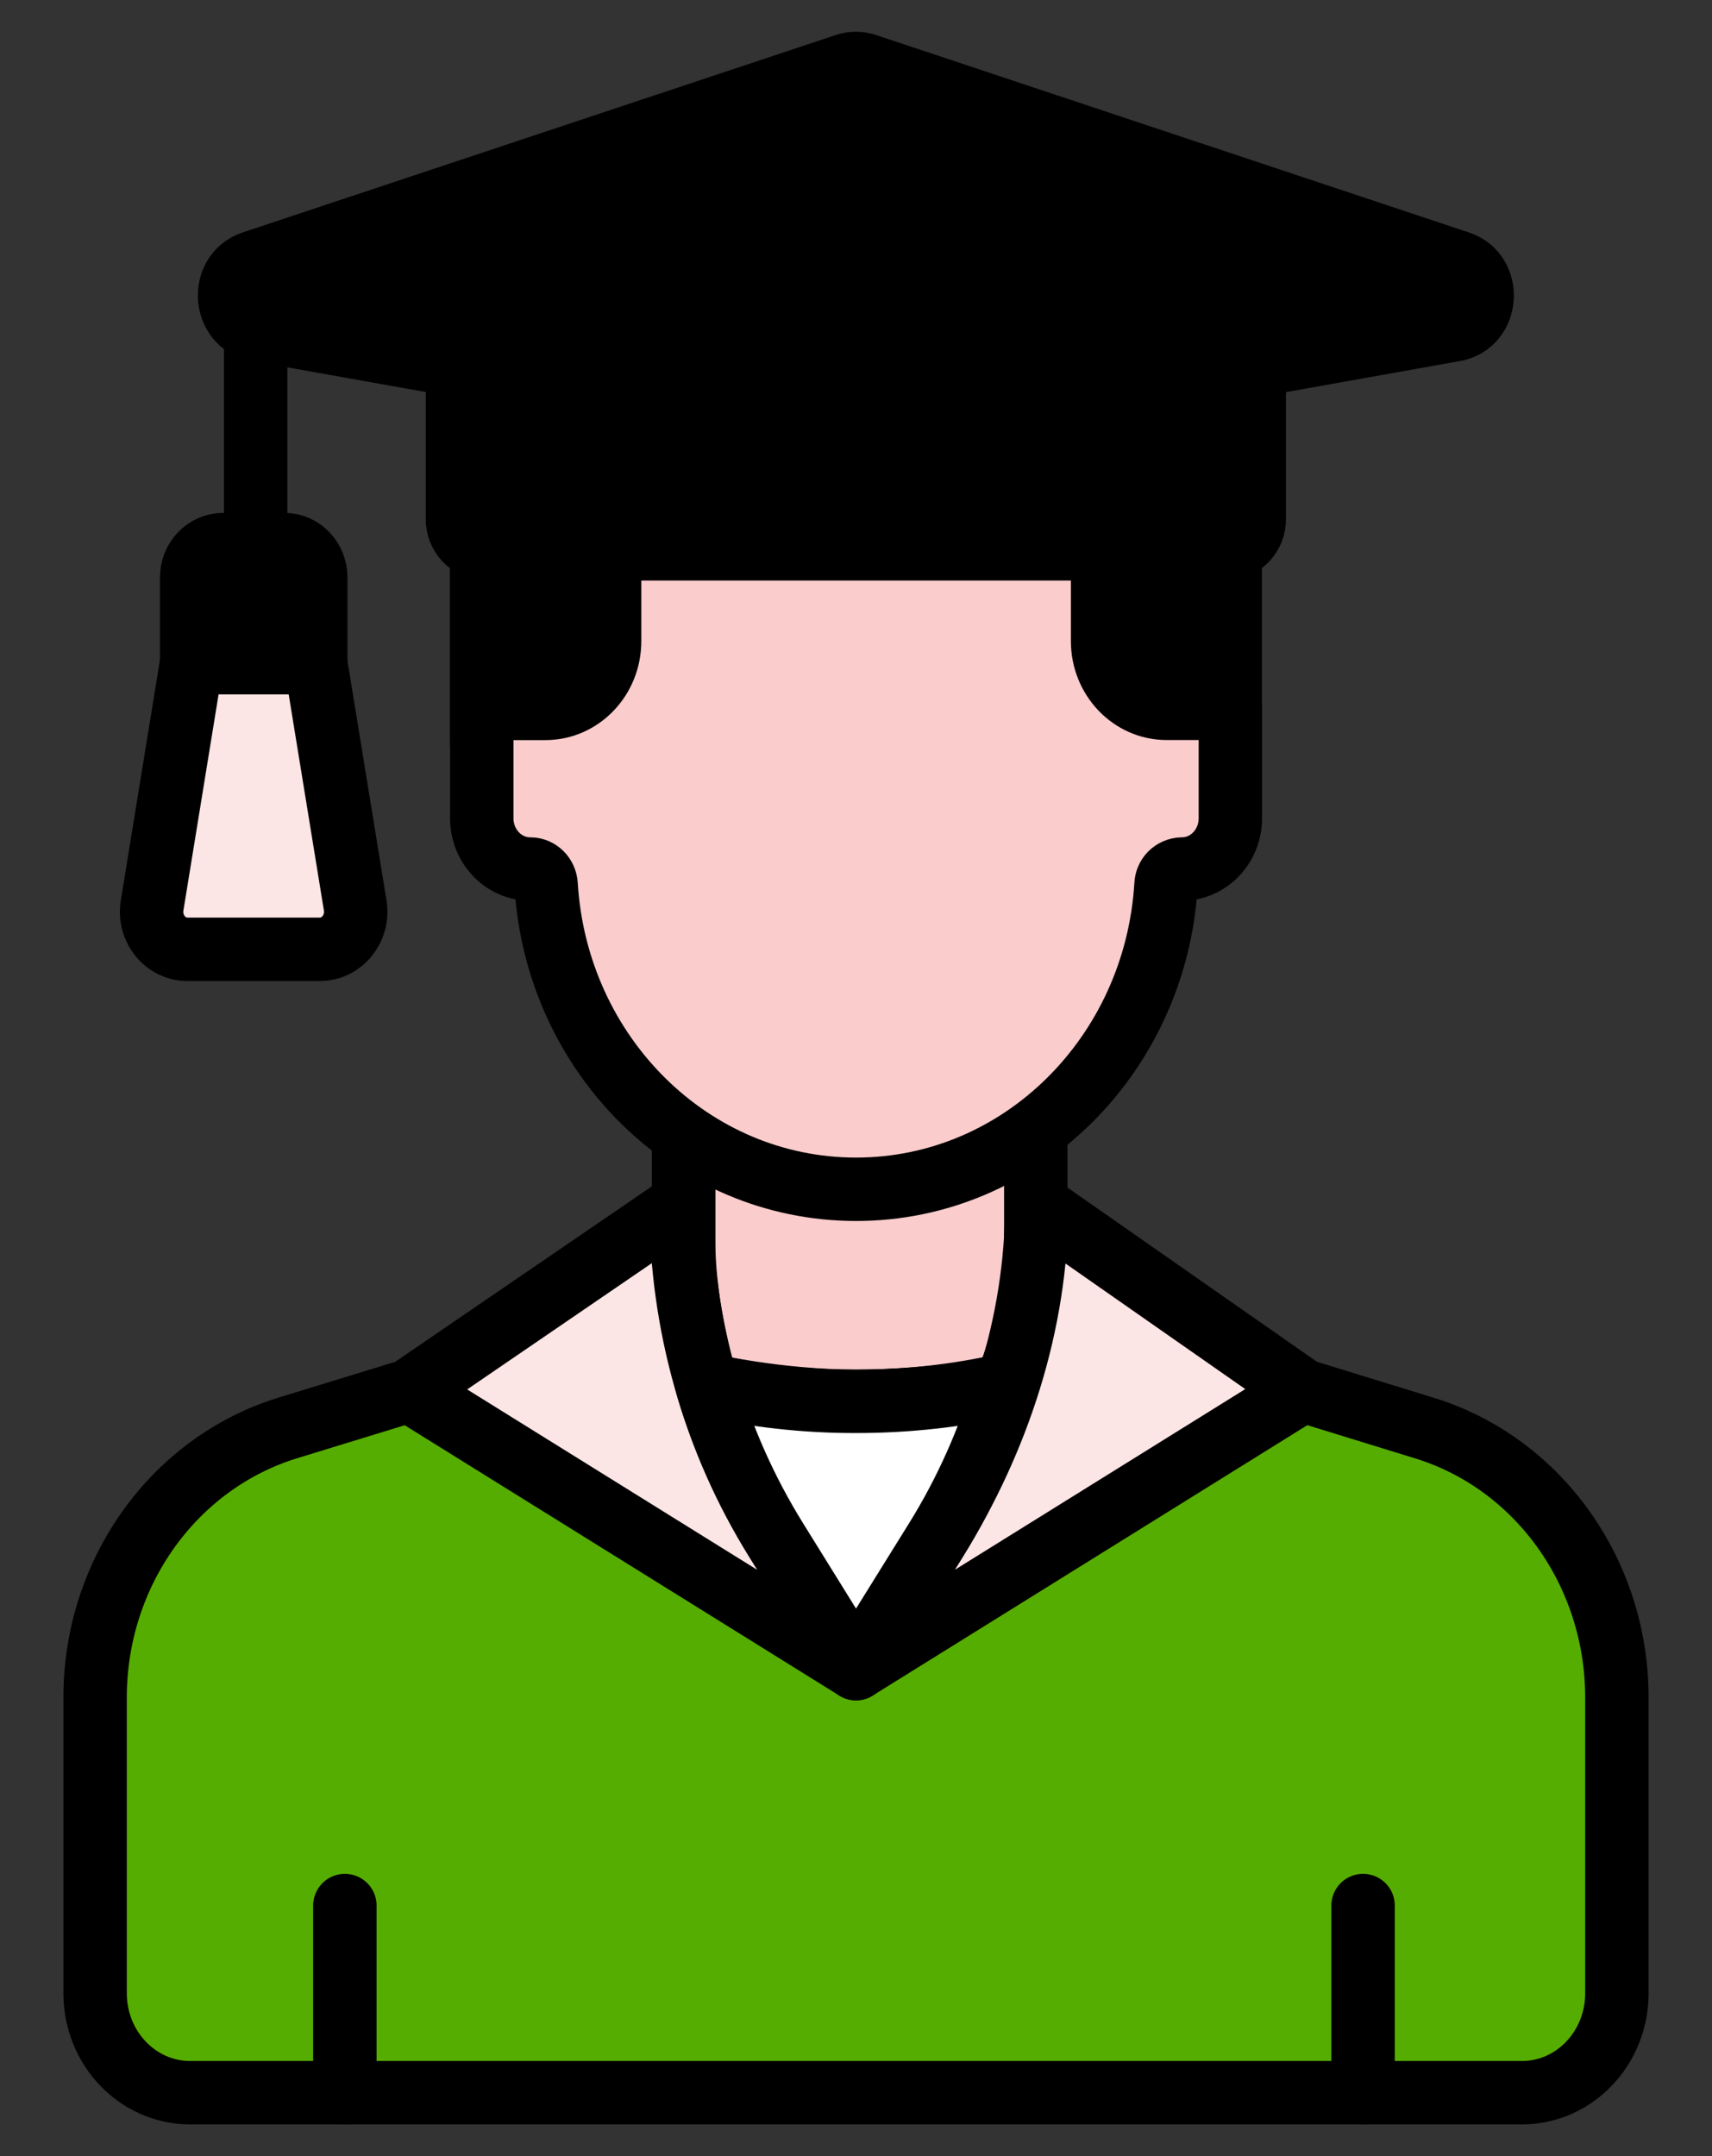 <svg width="27" height="34" viewBox="0 0 27 34" fill="none" xmlns="http://www.w3.org/2000/svg">
<rect x="0" y="0" width="27" height="34" fill="#333333" stroke="none"/>
<path fill-rule="evenodd" clip-rule="evenodd" d="M6.6 21.885L4.54 22.517C2.738 23.071 1.5 24.802 1.5 26.768V31.432C1.5 32.298 2.17 33 2.998 33H24.003C24.83 33 25.5 32.298 25.5 31.432V26.768C25.5 24.802 24.262 23.071 22.46 22.518L20.515 21.919" fill="#56AD01"/>
<path d="M6.6 21.885L4.54 22.517C2.738 23.071 1.5 24.802 1.5 26.768V31.432C1.5 32.298 2.17 33 2.998 33H24.003C24.83 33 25.5 32.298 25.5 31.432V26.768C25.5 24.802 24.262 23.071 22.46 22.518L20.515 21.919" stroke="black" stroke-linecap="round" stroke-linejoin="round"/>
<path fill-rule="evenodd" clip-rule="evenodd" d="M3.022 10.45L2.399 14.279C2.34 14.64 2.606 14.97 2.956 14.97H5.044C5.394 14.97 5.66 14.64 5.602 14.279L4.978 10.449" fill="#FCE5E5"/>
<path d="M3.022 10.45L2.399 14.279C2.34 14.64 2.606 14.97 2.956 14.97H5.044C5.394 14.97 5.66 14.64 5.602 14.279L4.978 10.449" stroke="black" stroke-linecap="round" stroke-linejoin="round"/>
<path fill-rule="evenodd" clip-rule="evenodd" d="M7.594 8.695V11.681H19.402V8.695H7.594Z" fill="black" stroke="black" stroke-linecap="round" stroke-linejoin="round"/>
<path fill-rule="evenodd" clip-rule="evenodd" d="M16.334 19.541C16.33 19.411 16.429 20.419 15.852 21.884C15.852 21.884 14.735 22.097 13.5 22.097C12.265 22.097 11.148 21.837 11.148 21.837C11.148 21.837 10.781 20.723 10.781 19.541V17.941L16.334 17.525C16.334 17.525 16.338 19.672 16.334 19.541Z" fill="#FACCCC" stroke="black" stroke-linecap="round" stroke-linejoin="round"/>
<path fill-rule="evenodd" clip-rule="evenodd" d="M9.614 8.664V10.111C9.614 10.696 9.161 11.171 8.602 11.171H7.598V12.903C7.598 13.346 7.94 13.704 8.363 13.704C8.497 13.704 8.605 13.814 8.613 13.954C8.775 16.633 10.901 18.754 13.501 18.754C16.101 18.754 18.227 16.633 18.389 13.954C18.391 13.888 18.418 13.826 18.464 13.779C18.511 13.733 18.573 13.706 18.639 13.704C19.062 13.704 19.404 13.346 19.404 12.903V11.17H18.4C17.842 11.17 17.389 10.695 17.389 10.11V8.677" fill="#FACCCC"/>
<path d="M9.614 8.664V10.111C9.614 10.696 9.161 11.171 8.602 11.171H7.598V12.903C7.598 13.346 7.94 13.704 8.363 13.704C8.497 13.704 8.605 13.814 8.613 13.954C8.775 16.633 10.901 18.754 13.501 18.754C16.101 18.754 18.227 16.633 18.389 13.954C18.391 13.888 18.418 13.826 18.464 13.779C18.511 13.733 18.573 13.706 18.639 13.704C19.062 13.704 19.404 13.346 19.404 12.903V11.17H18.4C17.842 11.17 17.389 10.695 17.389 10.11V8.677" stroke="black" stroke-linecap="round" stroke-linejoin="round"/>
<path fill-rule="evenodd" clip-rule="evenodd" d="M19.698 5.78C20.297 5.672 21.378 5.48 22.94 5.201C23.48 5.105 23.533 4.314 23.011 4.141L13.657 1.026C13.554 0.992 13.443 0.992 13.34 1.026L3.985 4.14C3.463 4.313 3.516 5.104 4.055 5.2L7.349 5.787" fill="black"/>
<path d="M19.698 5.78C20.297 5.672 21.378 5.48 22.94 5.201C23.48 5.105 23.533 4.314 23.011 4.141L13.657 1.026C13.554 0.992 13.443 0.992 13.34 1.026L3.985 4.14C3.463 4.313 3.516 5.104 4.055 5.2L7.349 5.787" stroke="black" stroke-linecap="round" stroke-linejoin="round"/>
<path fill-rule="evenodd" clip-rule="evenodd" d="M19.328 8.655H7.668C7.545 8.652 7.428 8.601 7.343 8.512C7.258 8.423 7.212 8.304 7.215 8.181V5.765L12.393 5.095C13.126 5 13.868 5 14.601 5.095L19.781 5.765V8.181C19.784 8.304 19.737 8.423 19.652 8.512C19.568 8.601 19.451 8.652 19.328 8.655ZM4.98 10.45H3.023V9.105C3.023 8.819 3.245 8.588 3.518 8.588H4.486C4.759 8.588 4.98 8.819 4.98 9.105V10.45Z" fill="black" stroke="black" stroke-linecap="round" stroke-linejoin="round"/>
<path fill-rule="evenodd" clip-rule="evenodd" d="M16.35 18.998C16.35 20.874 15.74 22.708 14.763 24.281L13.5 26.313L20.547 21.929L16.35 18.998ZM10.74 18.998C10.74 20.874 11.26 22.708 12.237 24.281L13.5 26.313L6.453 21.93L10.74 18.999V18.998Z" fill="#FCE5E5"/>
<path d="M13.5 26.313L14.763 24.281C15.74 22.708 16.35 20.874 16.35 18.998L20.547 21.929L13.5 26.313ZM13.5 26.313L12.237 24.281C11.26 22.708 10.74 20.874 10.74 18.998V18.999L6.453 21.93L13.5 26.313Z" stroke="black" stroke-linecap="round" stroke-linejoin="round"/>
<path fill-rule="evenodd" clip-rule="evenodd" d="M15.853 21.838C15.128 22.005 14.334 22.098 13.501 22.098C12.709 22.1 11.92 22.013 11.148 21.838C11.399 22.698 11.766 23.519 12.238 24.28L13.5 26.314L14.763 24.282C15.235 23.521 15.601 22.699 15.852 21.839L15.853 21.838Z" fill="white" stroke="black" stroke-linecap="round" stroke-linejoin="round"/>
<path d="M4.032 5.203V8.593M21.497 33V30.049M5.439 33V30.049M10.78 17.941V19.863" stroke="black" stroke-linecap="round" stroke-linejoin="round"/>
</svg>
